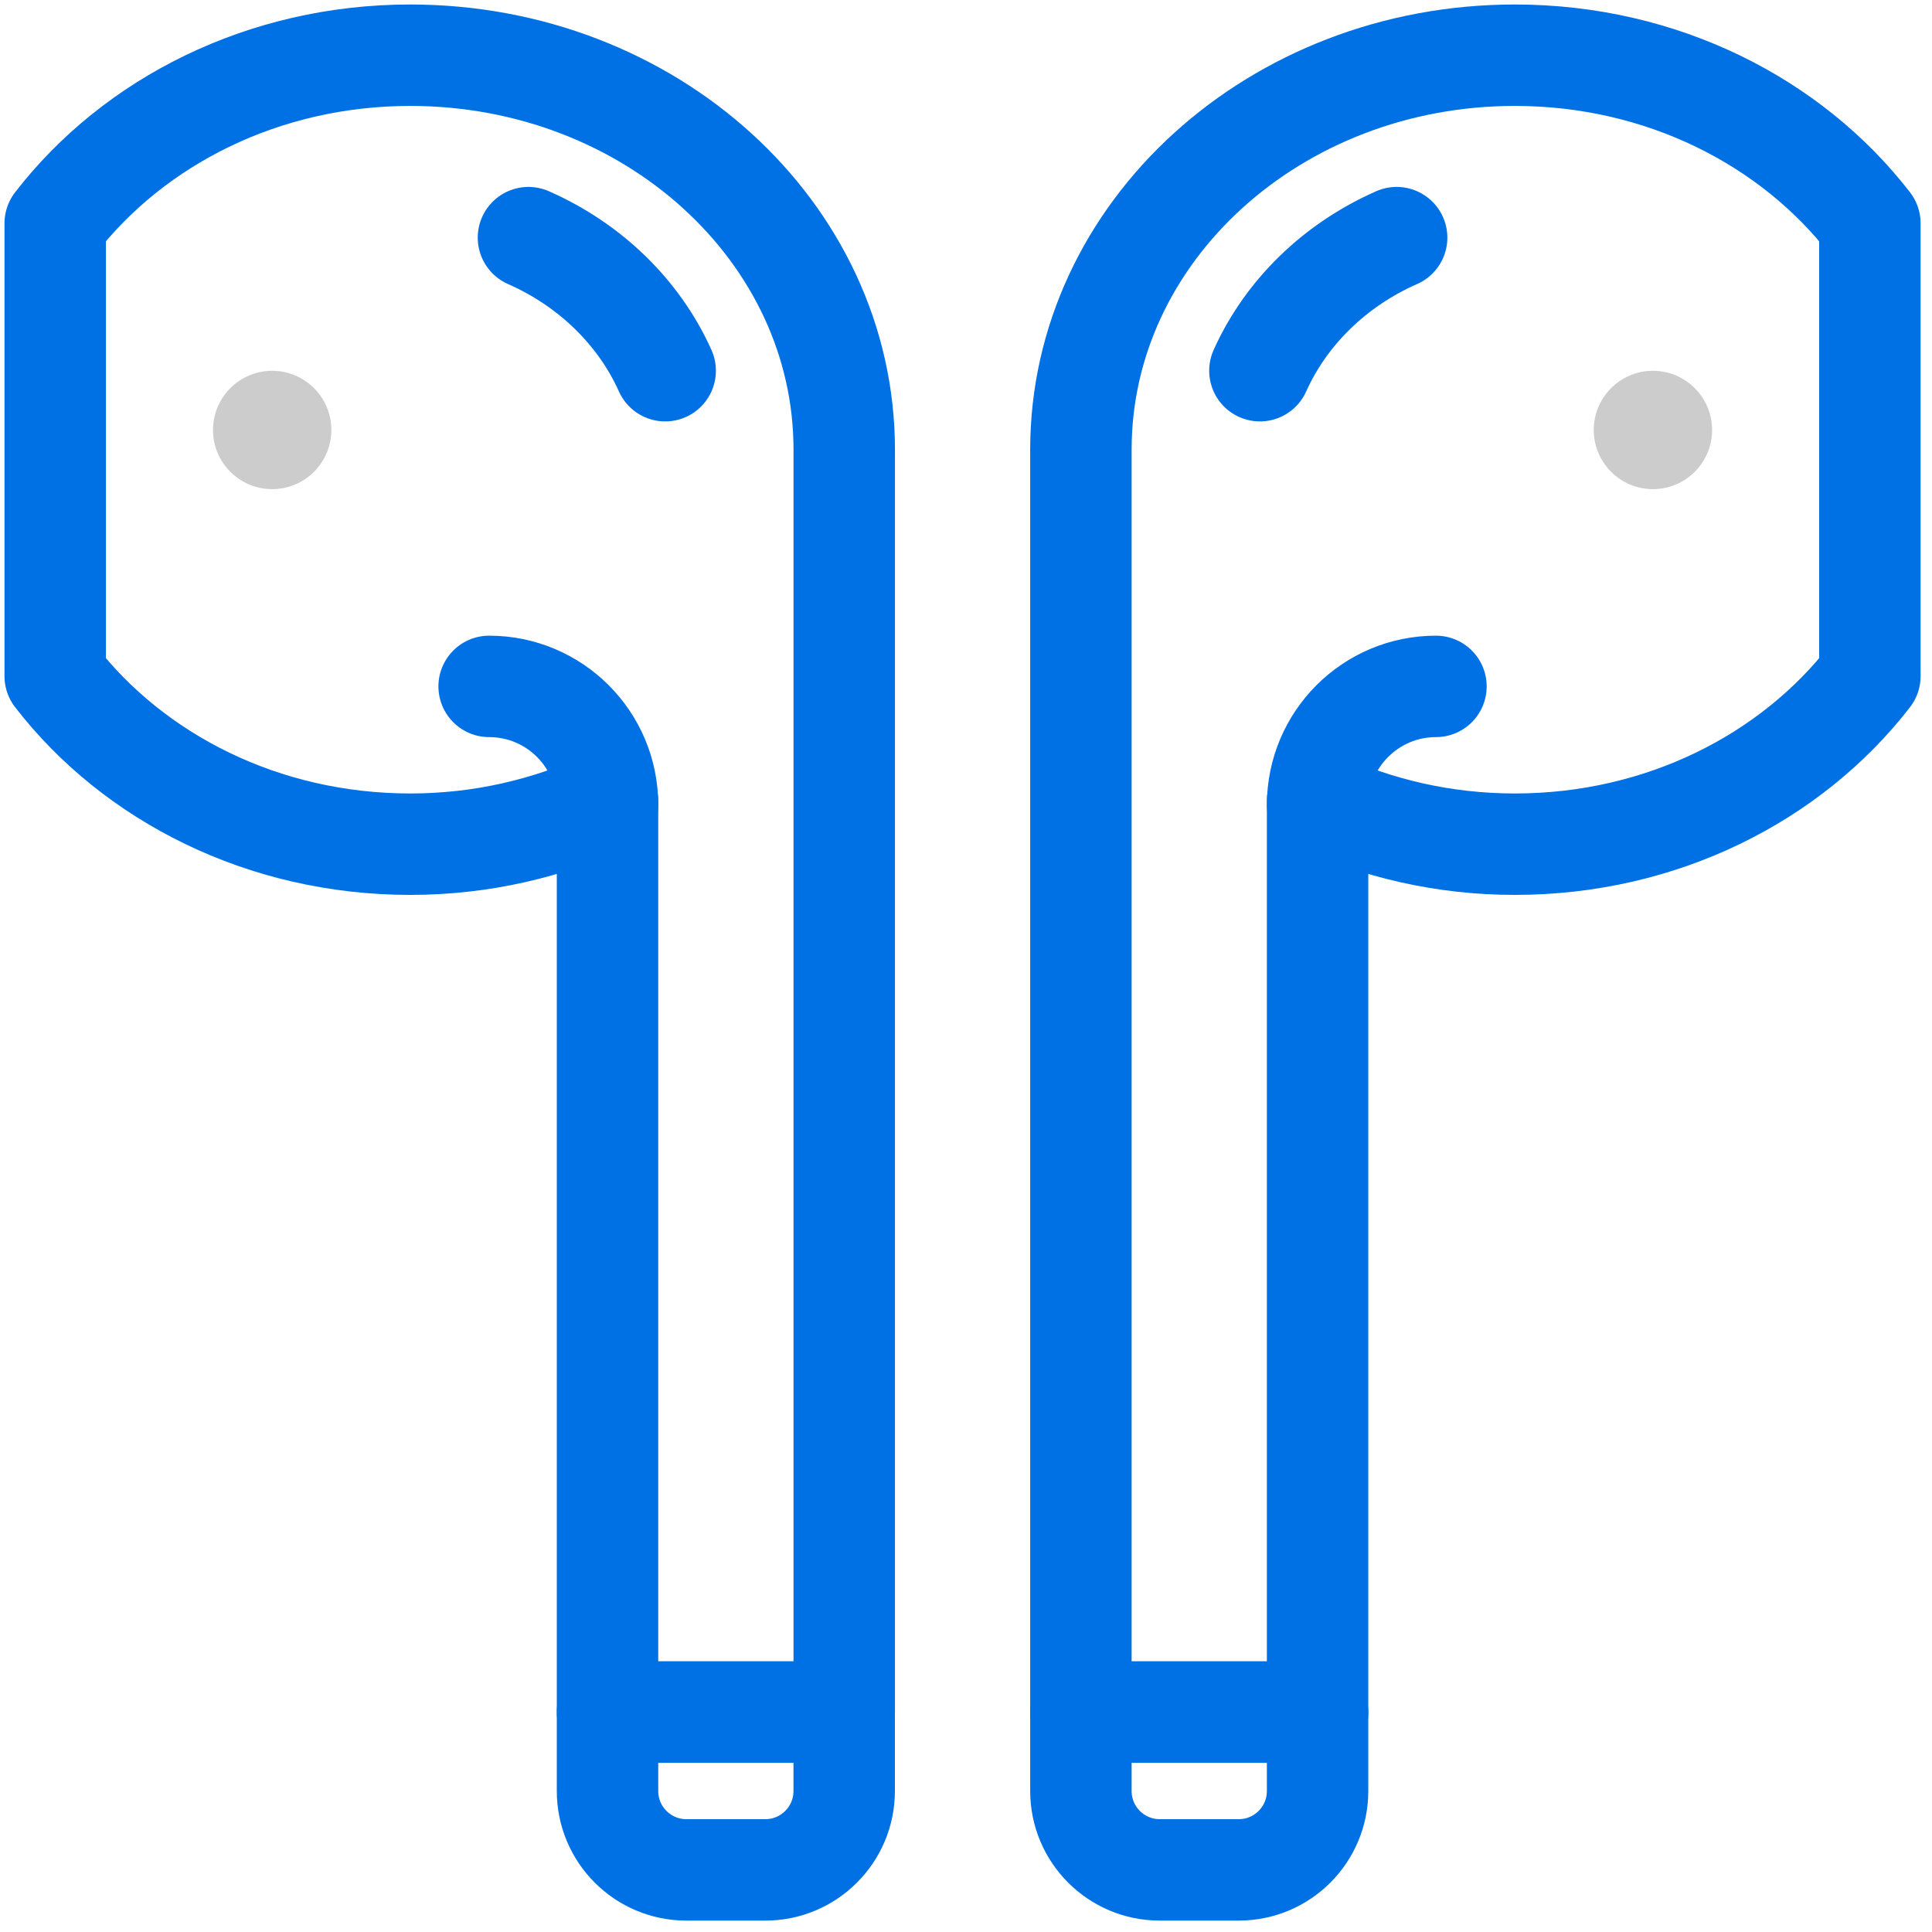 <svg width="40" height="40" viewBox="0 0 40 40" fill="none" xmlns="http://www.w3.org/2000/svg">
<path d="M8.494 1.143C5.452 1.143 2.768 2.52 1.143 4.624V13.999C2.768 16.101 5.452 17.478 8.494 17.478C9.966 17.478 11.351 17.15 12.578 16.58V35.447H17.479V9.311C17.479 4.8 13.457 1.143 8.494 1.143Z" stroke="#0071E4" stroke-width="2.1" stroke-miterlimit="10" stroke-linecap="round" stroke-linejoin="round"/>
<path d="M10.127 14.211C11.48 14.211 12.578 15.309 12.578 16.662" stroke="#0071E4" stroke-width="2.1" stroke-miterlimit="10" stroke-linecap="round" stroke-linejoin="round"/>
<path d="M15.845 38.714H14.211C13.309 38.714 12.578 37.983 12.578 37.081V35.447H17.478V37.081C17.478 37.983 16.746 38.714 15.845 38.714Z" stroke="#0071E4" stroke-width="2.1" stroke-miterlimit="10" stroke-linecap="round" stroke-linejoin="round"/>
<path d="M5.635 7.677C4.959 7.677 4.41 8.226 4.41 8.902C4.41 9.578 4.959 10.127 5.635 10.127C6.312 10.127 6.86 9.578 6.86 8.902C6.86 8.226 6.312 7.677 5.635 7.677Z" fill="#CCCCCC"/>
<path d="M10.941 4.92C12.213 5.48 13.228 6.463 13.772 7.675" stroke="#0071E4" stroke-width="2.1" stroke-miterlimit="10" stroke-linecap="round" stroke-linejoin="round"/>
<path d="M31.363 1.143C34.405 1.143 37.089 2.52 38.714 4.624V13.999C37.089 16.101 34.405 17.478 31.363 17.478C29.892 17.478 28.506 17.15 27.279 16.58V35.447H22.379V9.311C22.379 4.8 26.401 1.143 31.363 1.143Z" stroke="#0071E4" stroke-width="2.1" stroke-miterlimit="10" stroke-linecap="round" stroke-linejoin="round"/>
<path d="M29.73 14.211C28.378 14.211 27.28 15.309 27.28 16.662" stroke="#0071E4" stroke-width="2.1" stroke-miterlimit="10" stroke-linecap="round" stroke-linejoin="round"/>
<path d="M24.012 38.714H25.646C26.548 38.714 27.279 37.983 27.279 37.081V35.447H22.379V37.081C22.379 37.983 23.111 38.714 24.012 38.714Z" stroke="#0071E4" stroke-width="2.1" stroke-miterlimit="10" stroke-linecap="round" stroke-linejoin="round"/>
<path d="M28.916 4.92C27.644 5.48 26.629 6.463 26.085 7.675" stroke="#0071E4" stroke-width="2.1" stroke-miterlimit="10" stroke-linecap="round" stroke-linejoin="round"/>
<path d="M34.222 7.677C33.546 7.677 32.997 8.226 32.997 8.902C32.997 9.578 33.546 10.127 34.222 10.127C34.898 10.127 35.447 9.578 35.447 8.902C35.447 8.226 34.898 7.677 34.222 7.677Z" fill="#CCCCCC"/>
</svg>
